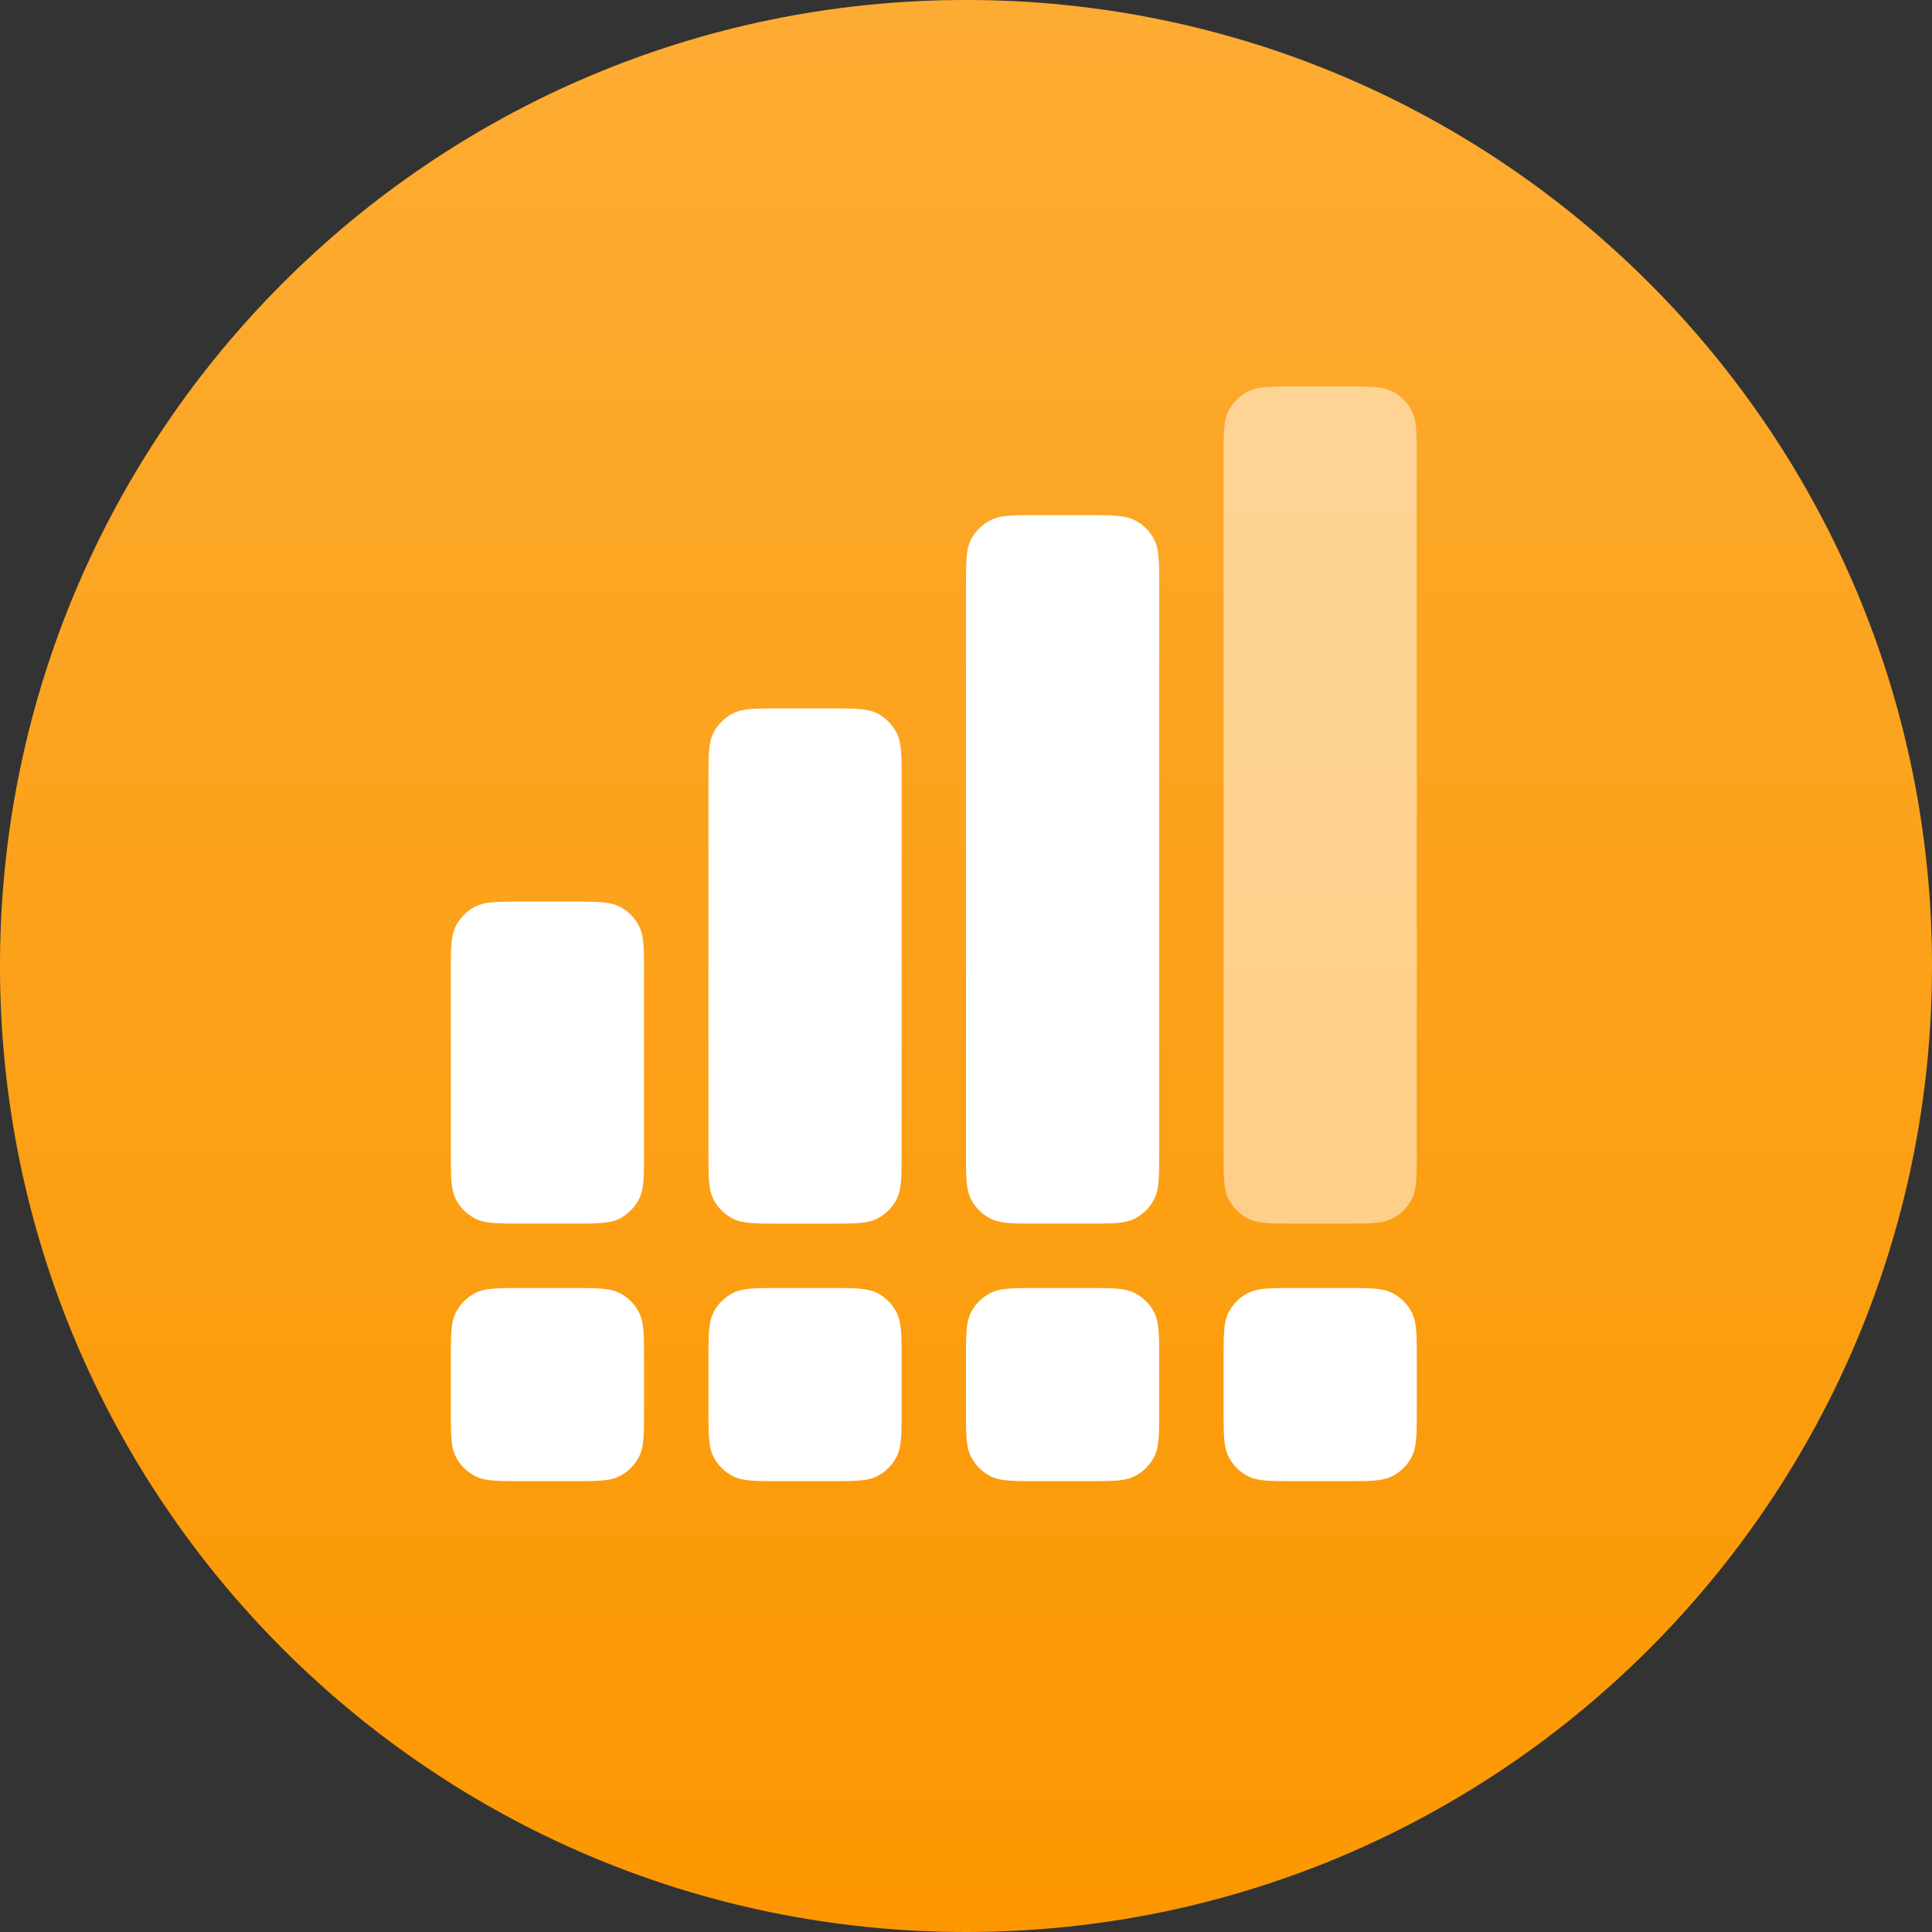 <svg width="40" height="40" fill="none" xmlns="http://www.w3.org/2000/svg"><rect width="100%" height="100%" fill="#333333" stroke="none"/><path d="M20 40c11.046 0 20-8.954 20-20S31.046 0 20 0 0 8.954 0 20s8.954 20 20 20Z" fill="#FC9700"/><path opacity=".2" d="M20 40c11.046 0 20-8.954 20-20S31.046 0 20 0 0 8.954 0 20s8.954 20 20 20Z" fill="url(#a)"/><path d="M9.334 20.17c0-.532 0-.798.105-1a.934.934 0 0 1 .398-.398c.202-.105.468-.105 1-.105h.994c.531 0 .797 0 1 .105.17.088.309.227.397.398.106.202.106.468.106 1v3.66c0 .532 0 .798-.106 1a.933.933 0 0 1-.398.398c-.202.105-.468.105-1 .105h-.994c-.531 0-.797 0-1-.105a.933.933 0 0 1-.397-.398c-.105-.202-.105-.468-.105-1v-3.66ZM9.334 28.17c0-.532 0-.798.105-1a.933.933 0 0 1 .398-.398c.202-.105.468-.105 1-.105h.994c.531 0 .797 0 1 .105.17.088.309.227.397.398.106.202.106.468.106 1v.994c0 .531 0 .797-.106 1a.933.933 0 0 1-.398.397c-.202.105-.468.105-1 .105h-.994c-.531 0-.797 0-1-.105a.933.933 0 0 1-.397-.398c-.105-.202-.105-.468-.105-1v-.994ZM14.668 16.17c0-.532 0-.798.105-1a.933.933 0 0 1 .398-.398c.202-.105.468-.105 1-.105h.994c.531 0 .797 0 1 .105.17.089.309.228.397.398.105.202.105.468.105 1v7.661c0 .532 0 .797-.105 1a.933.933 0 0 1-.398.398c-.202.105-.468.105-1 .105h-.994c-.531 0-.797 0-1-.105a.933.933 0 0 1-.397-.398c-.105-.203-.105-.468-.105-1V16.17ZM14.668 28.17c0-.532 0-.798.105-1a.933.933 0 0 1 .398-.398c.202-.105.468-.105 1-.105h.994c.531 0 .797 0 1 .105.17.088.309.227.397.398.105.202.105.468.105 1v.994c0 .531 0 .797-.105 1a.933.933 0 0 1-.398.397c-.202.105-.468.105-1 .105h-.994c-.531 0-.797 0-1-.105a.932.932 0 0 1-.397-.398c-.105-.202-.105-.468-.105-1v-.994ZM20 12.17c0-.532 0-.798.105-1a.935.935 0 0 1 .398-.398c.202-.106.468-.106 1-.106h.994c.532 0 .797 0 1 .106.17.088.31.227.398.398.105.202.105.468.105 1v11.66c0 .532 0 .798-.105 1a.933.933 0 0 1-.398.398c-.203.105-.468.105-1 .105h-.994c-.532 0-.798 0-1-.105a.934.934 0 0 1-.398-.398c-.105-.202-.105-.468-.105-1V12.17ZM20 28.17c0-.532 0-.798.105-1a.934.934 0 0 1 .398-.398c.202-.105.468-.105 1-.105h.994c.532 0 .797 0 1 .105.17.088.31.227.398.398.105.202.105.468.105 1v.994c0 .531 0 .797-.105 1a.932.932 0 0 1-.398.397c-.203.105-.468.105-1 .105h-.994c-.532 0-.798 0-1-.105a.933.933 0 0 1-.398-.398c-.105-.202-.105-.468-.105-1v-.994Z" fill="#fff"/><path opacity=".5" d="M25.333 9.503c0-.531 0-.797.105-1a.933.933 0 0 1 .398-.397c.203-.106.468-.106 1-.106h.994c.532 0 .798 0 1 .106.17.088.31.227.398.398.105.202.105.468.105 1V23.83c0 .532 0 .797-.105 1a.934.934 0 0 1-.398.398c-.202.105-.468.105-1 .105h-.994c-.532 0-.797 0-1-.105a.933.933 0 0 1-.398-.398c-.105-.203-.105-.468-.105-1V9.503Z" fill="#fff"/><path d="M25.333 28.17c0-.532 0-.798.105-1a.933.933 0 0 1 .398-.398c.203-.105.468-.105 1-.105h.994c.532 0 .798 0 1 .105.17.088.31.227.398.398.105.202.105.468.105 1v.994c0 .531 0 .797-.105 1a.933.933 0 0 1-.398.397c-.202.105-.468.105-1 .105h-.994c-.532 0-.797 0-1-.105a.932.932 0 0 1-.398-.398c-.105-.202-.105-.468-.105-1v-.994Z" fill="#fff"/><defs><linearGradient id="a" x1="20" y1="0" x2="20" y2="40" gradientUnits="userSpaceOnUse"><stop stop-color="#fff"/><stop offset="1" stop-color="#fff" stop-opacity="0"/></linearGradient></defs></svg>